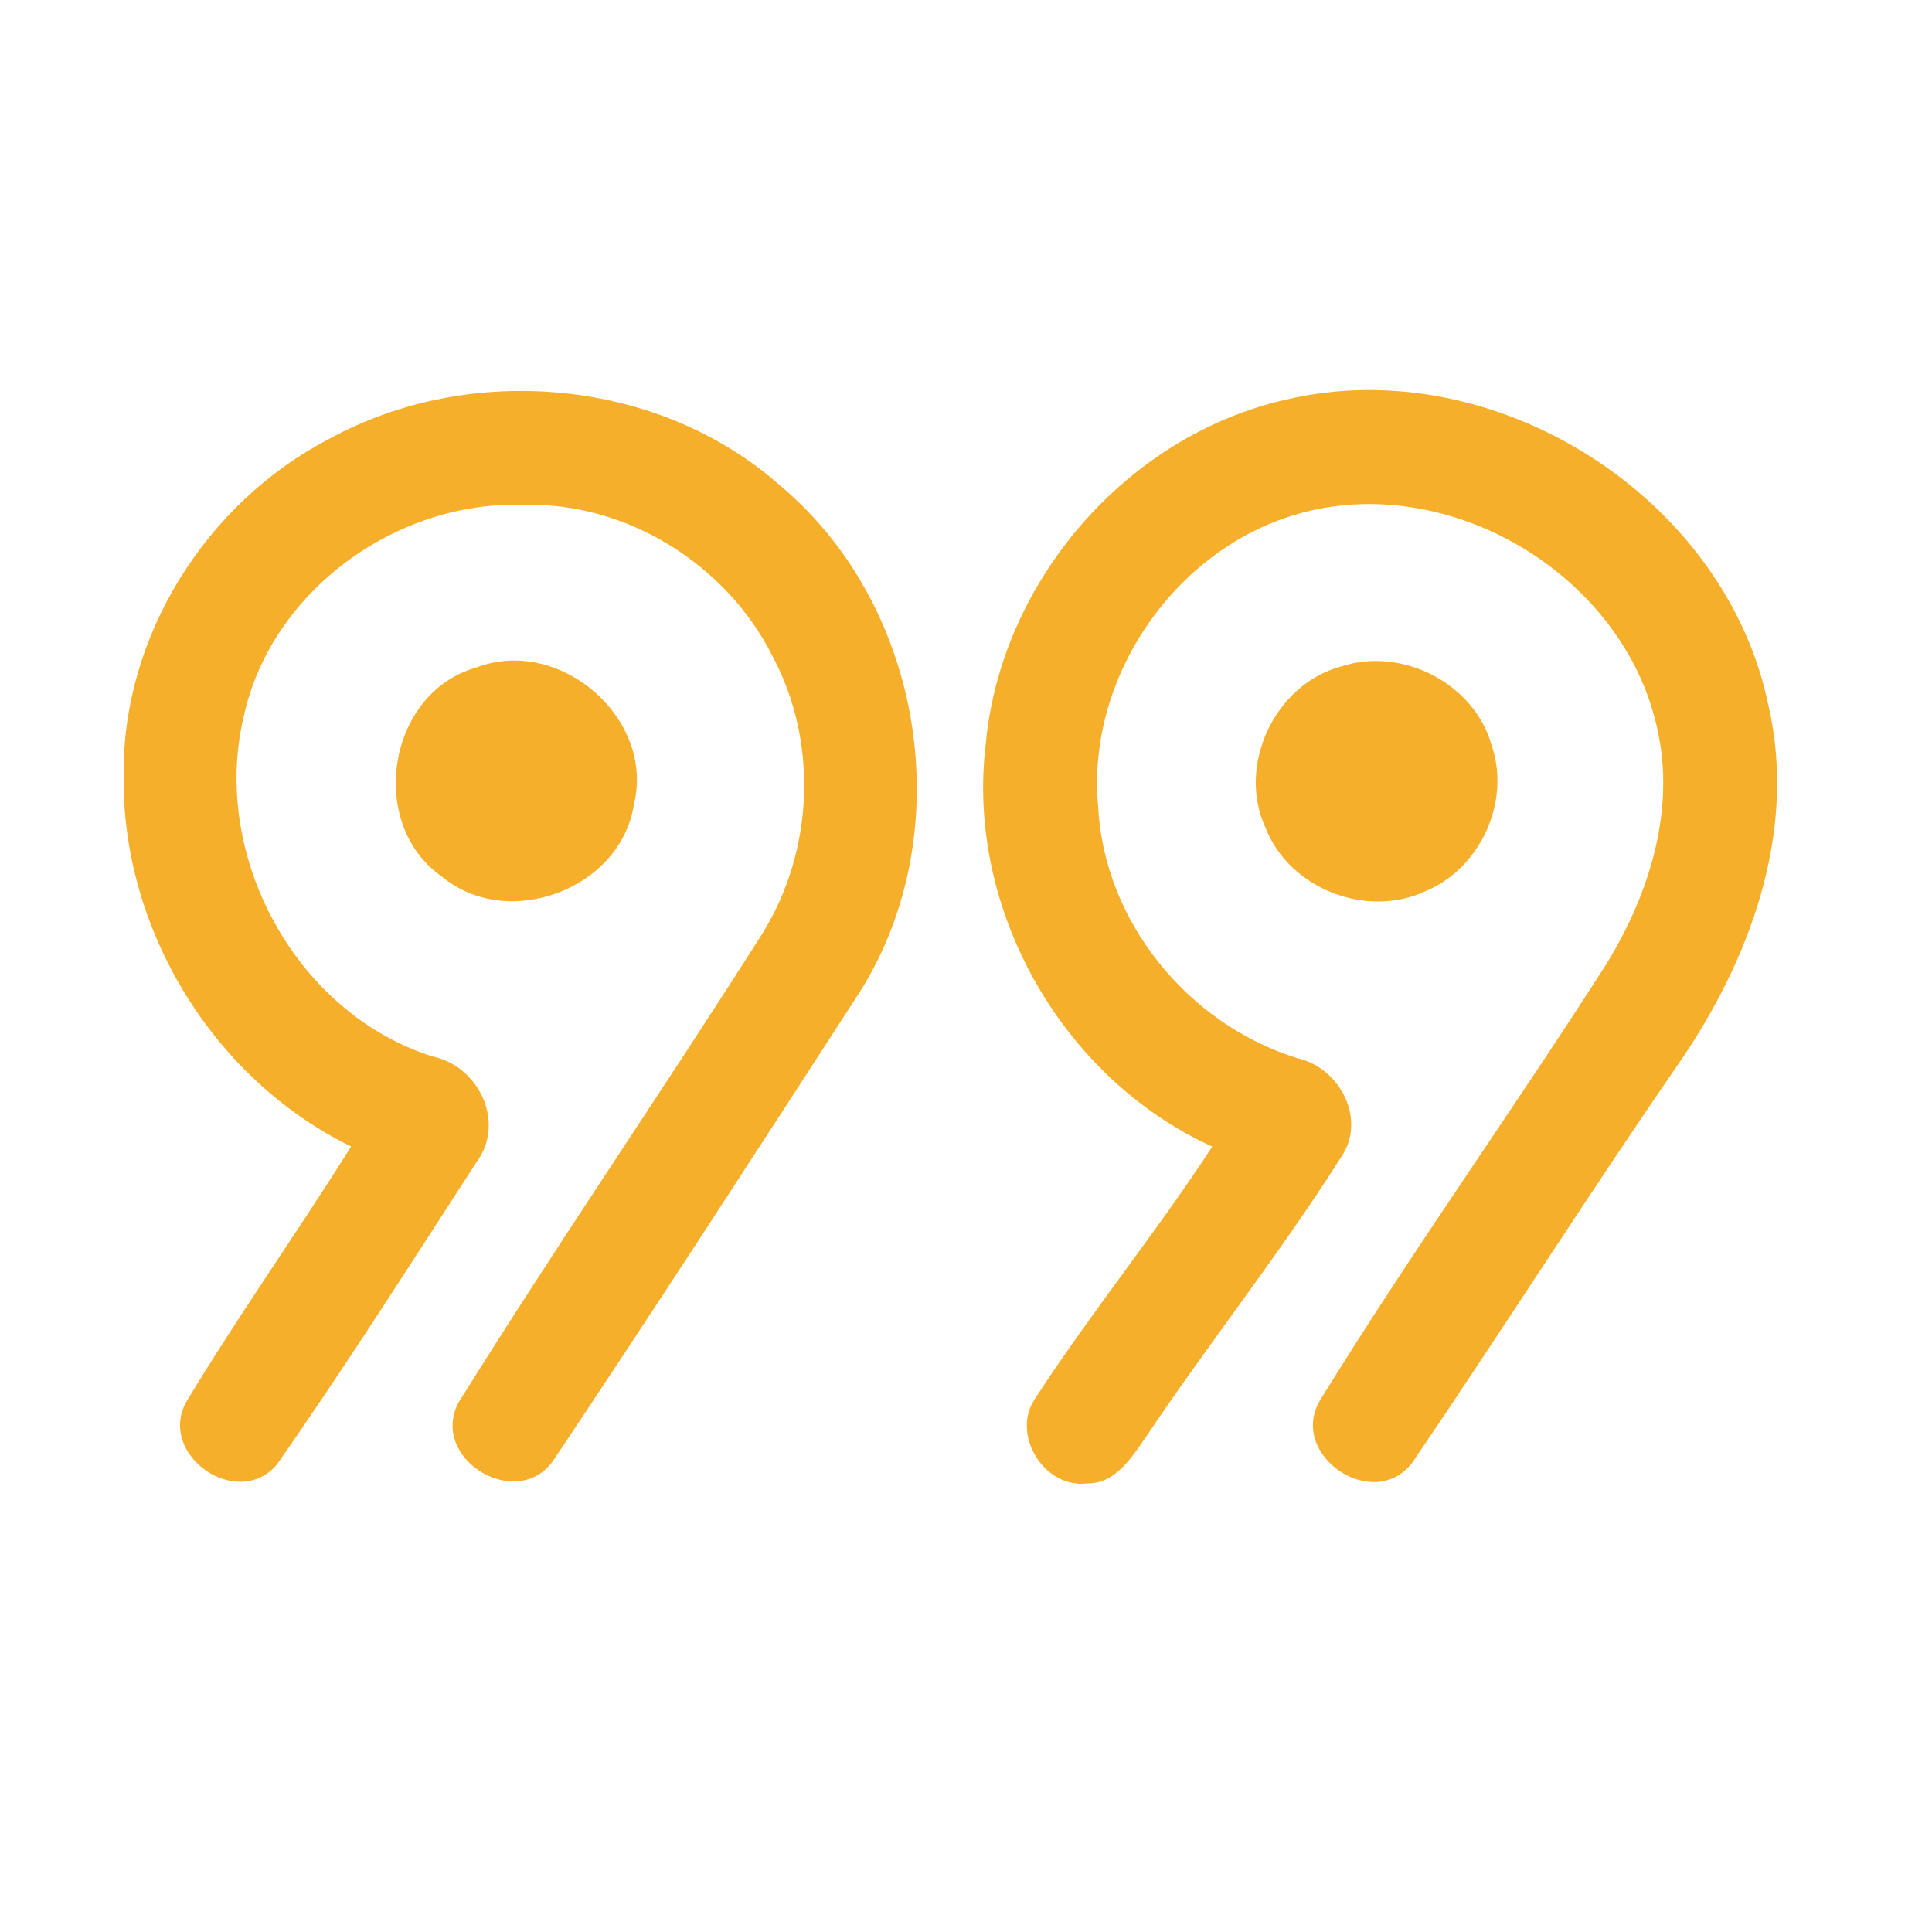<?xml version="1.0" encoding="UTF-8" ?>
<!DOCTYPE svg PUBLIC "-//W3C//DTD SVG 1.1//EN" "http://www.w3.org/Graphics/SVG/1.1/DTD/svg11.dtd">
<svg width="192pt" height="192pt" viewBox="0 0 192 192" version="1.1" xmlns="http://www.w3.org/2000/svg">
<g id="#f6af2aff">
<path fill="#f6af2a" opacity="1.00" d=" M 32.65 43.65 C 46.74 35.91 65.55 37.58 77.63 48.34 C 91.85 60.33 95.38 82.67 85.53 98.45 C 75.44 114.03 65.36 129.63 55.05 145.05 C 51.52 150.31 42.67 145.08 45.54 139.43 C 55.33 123.70 65.86 108.39 75.79 92.73 C 80.86 84.55 81.34 73.76 76.79 65.25 C 72.23 56.10 62.27 49.88 52.00 50.17 C 39.41 49.74 26.95 58.72 24.23 71.17 C 20.91 84.99 29.35 100.69 43.02 105.00 C 47.55 105.95 50.25 111.48 47.41 115.41 C 40.87 125.50 34.41 135.68 27.52 145.54 C 23.65 150.12 15.69 144.68 18.47 139.39 C 23.67 130.74 29.54 122.50 34.89 113.94 C 21.14 107.20 12.06 92.29 12.29 77.00 C 12.15 63.21 20.49 49.98 32.65 43.65 Z" />
<path fill="#f6af2a" opacity="1.00" d=" M 127.82 39.71 C 148.46 34.84 171.47 49.31 175.75 70.13 C 178.64 82.67 173.89 95.47 166.80 105.73 C 157.78 118.81 149.27 132.24 140.34 145.37 C 136.52 150.35 128.02 144.66 131.16 139.20 C 140.25 124.43 150.38 110.31 159.71 95.69 C 163.94 88.77 166.55 80.40 164.67 72.29 C 161.28 57.08 144.01 46.80 129.02 51.06 C 116.73 54.55 107.96 67.36 109.13 80.09 C 109.68 91.53 118.03 101.76 128.89 105.15 C 133.19 106.08 135.91 111.33 133.20 115.12 C 127.16 124.64 120.12 133.49 113.85 142.85 C 112.44 144.88 110.84 147.47 108.02 147.42 C 103.73 147.93 100.42 142.51 102.89 138.95 C 108.44 130.41 114.91 122.49 120.47 113.95 C 105.49 107.11 95.99 90.32 97.96 73.96 C 99.44 57.79 111.94 43.29 127.82 39.71 Z" />
<path fill="#f6af2a" opacity="1.00" d=" M 47.31 66.35 C 55.53 63.16 65.11 71.31 63.00 79.94 C 61.70 88.38 50.43 92.57 43.90 87.10 C 36.44 81.90 38.50 68.84 47.31 66.35 Z" />
<path fill="#f6af2a" opacity="1.00" d=" M 133.26 66.24 C 139.31 64.23 146.52 67.90 148.24 74.08 C 150.16 79.69 147.10 86.33 141.63 88.58 C 135.80 91.29 128.16 88.33 125.79 82.32 C 122.88 76.12 126.66 68.02 133.26 66.24 Z" />
</g>
</svg>
